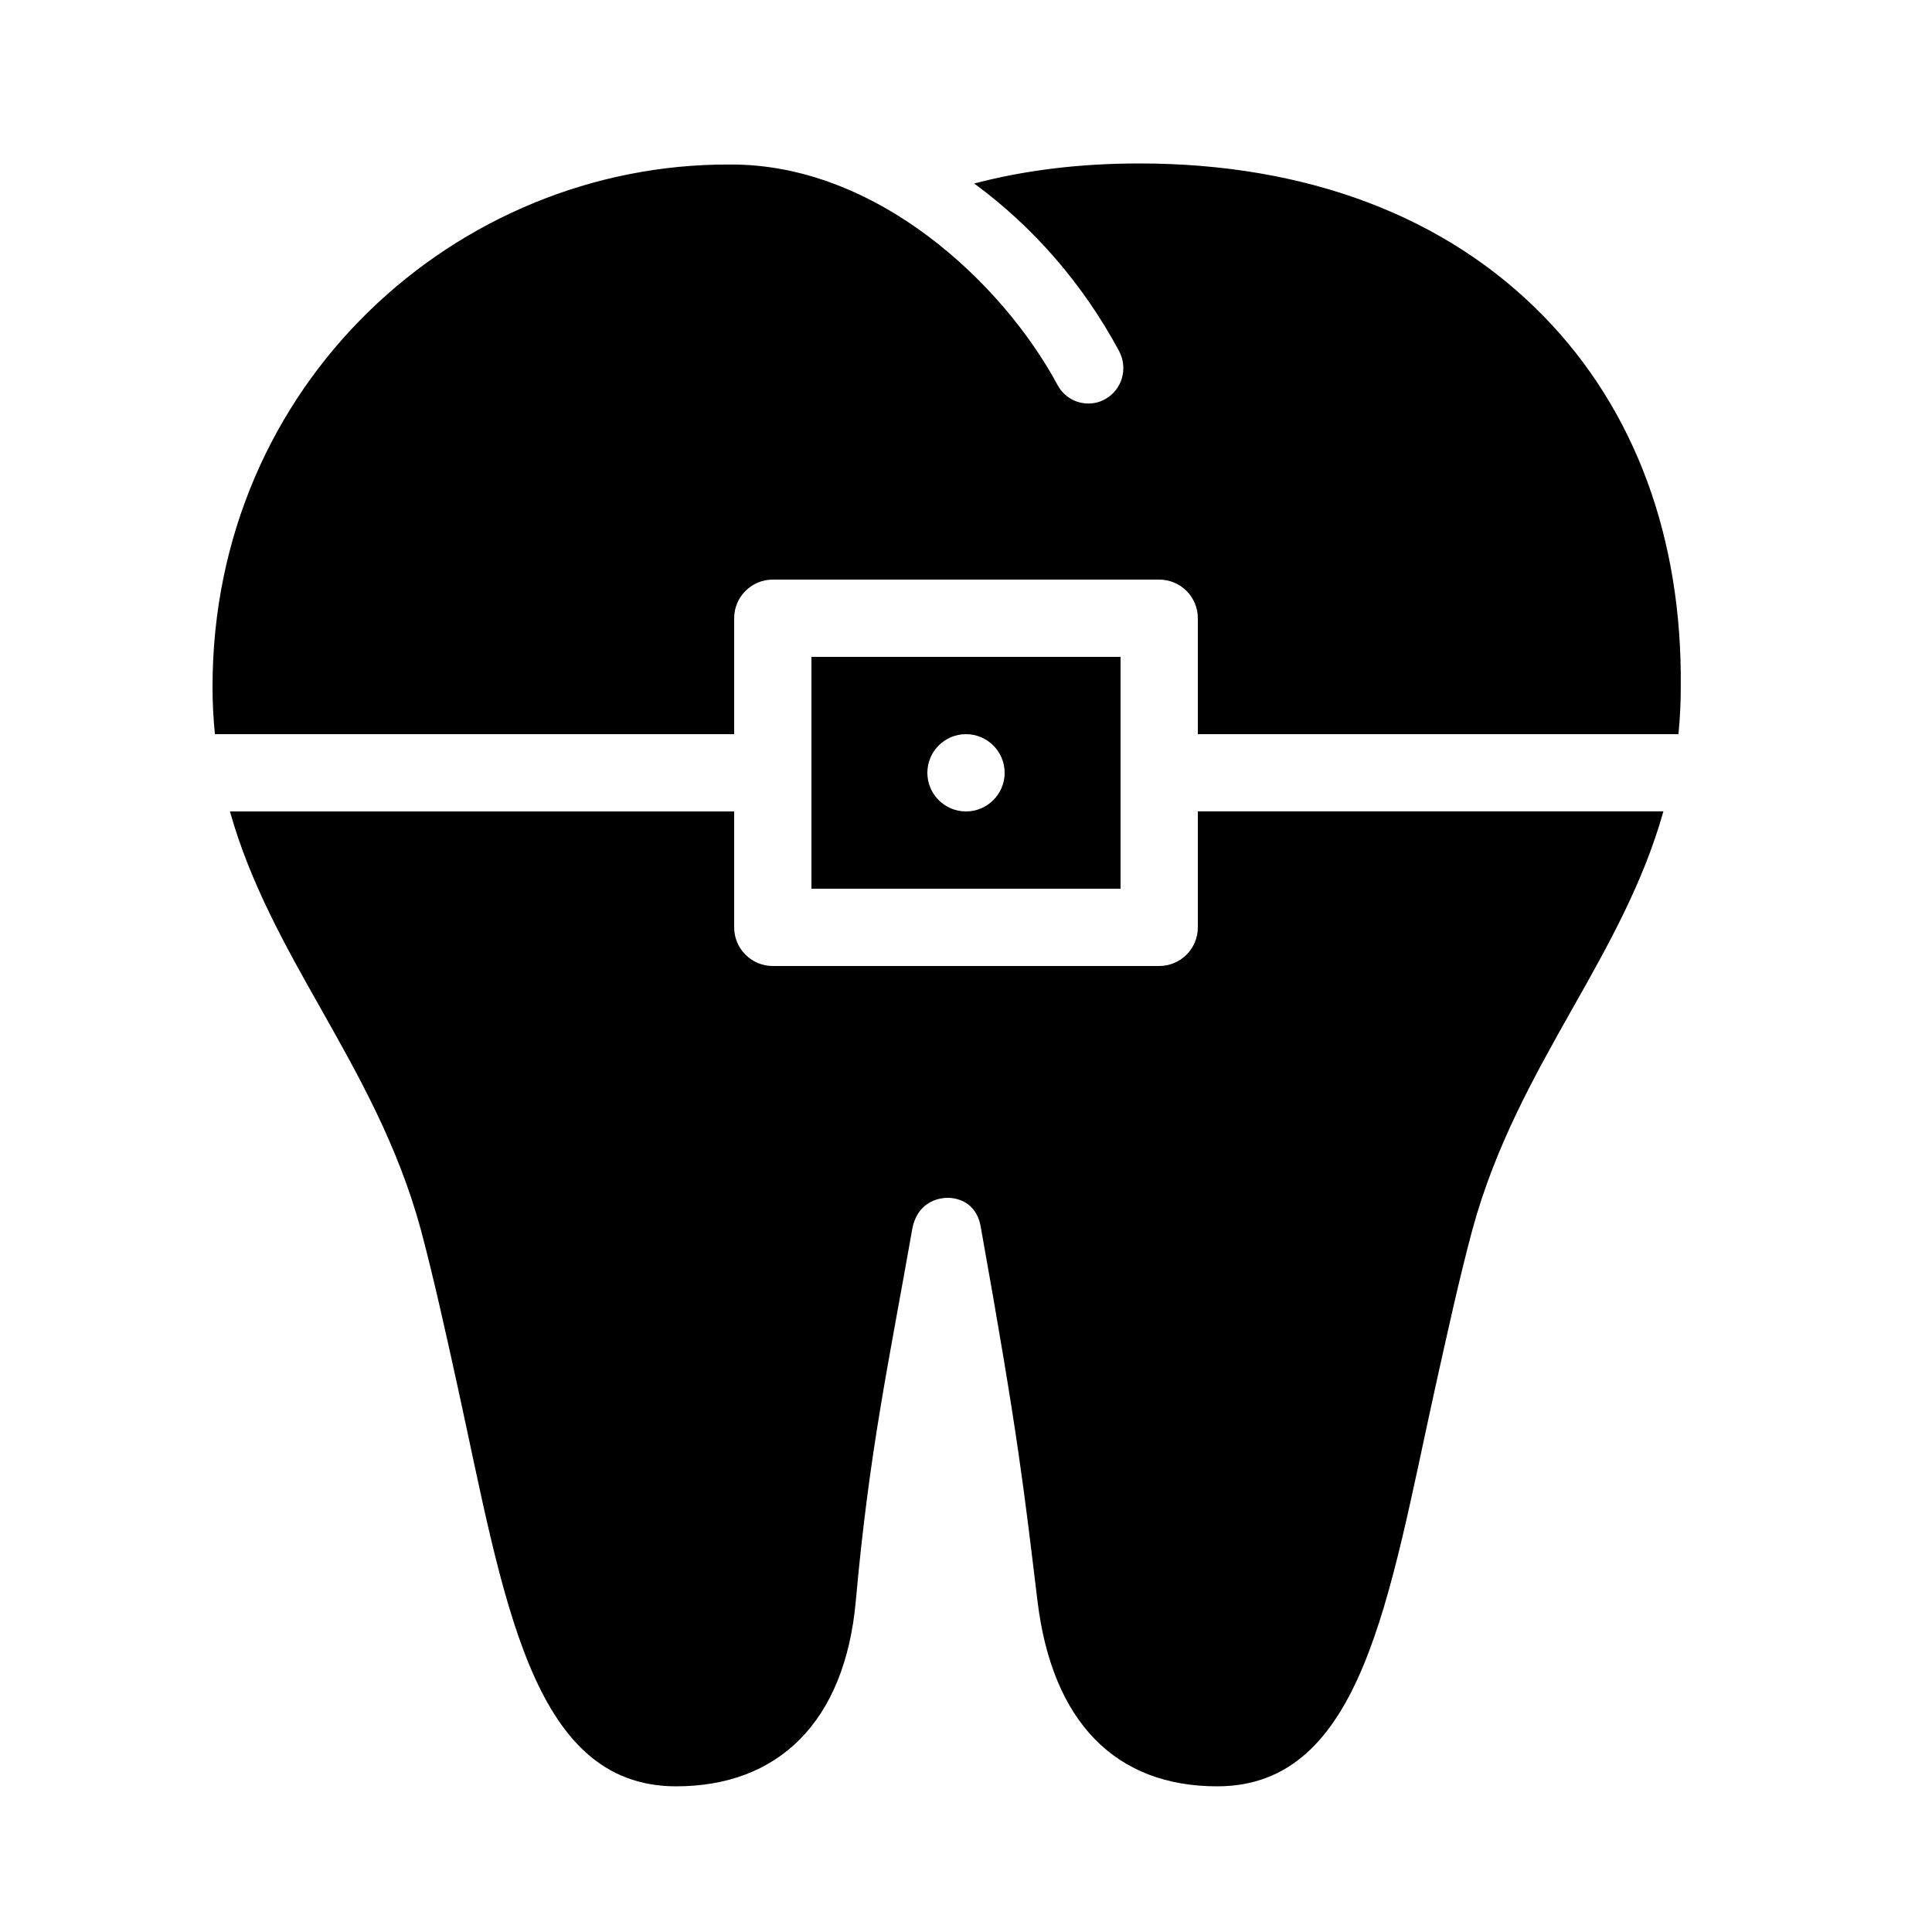 <?xml version="1.0"?><svg fill="#000000" xmlns="http://www.w3.org/2000/svg"  viewBox="0 0 50 50" width="50px" height="50px">    <path d="M 29.486 4.23 C 27.91 4.23 26.485 4.413 25.213 4.75 C 26.729 5.862 28.02 7.333 28.963 9.088 C 29.199 9.533 29.041 10.088 28.598 10.332 C 28.464 10.407 28.317 10.443 28.168 10.443 C 27.846 10.443 27.536 10.272 27.371 9.967 C 25.961 7.341 22.689 4.23 18.879 4.258 C 11.833 4.23 5.5 9.91 5.5 17.777 C 5.5 18.199 5.522 18.606 5.562 19 L 19 19 L 19 16 C 19 15.448 19.447 15 20 15 L 30 15 C 30.553 15 31 15.448 31 16 L 31 19 L 43.438 19 C 43.477 18.609 43.498 18.205 43.498 17.787 C 43.541 13.93 42.314 10.608 39.953 8.188 C 37.43 5.596 33.812 4.23 29.486 4.23 z M 21 17 L 21 23 L 29 23 L 29 17 L 21 17 z M 25 19 C 25.552 19 26 19.448 26 20 C 26 20.552 25.552 21 25 21 C 24.448 21 24 20.552 24 20 C 24 19.448 24.448 19 25 19 z M 31 20.998 L 31 21 L 31 24 C 31 24.552 30.553 25 30 25 L 20 25 C 19.447 25 19 24.552 19 24 L 19 21 L 5.951 21 C 6.468 22.841 7.365 24.446 8.303 26.104 C 9.282 27.841 10.297 29.637 10.891 31.822 C 11.237 33.124 11.542 34.517 11.838 35.861 C 13.036 41.322 13.718 46.23 17.5 46.23 C 20.129 46.23 21.865 44.577 22.148 41.434 C 22.499 37.536 22.987 35.341 23.613 31.785 C 23.729 31.205 24.16 31 24.531 31 L 24.549 31 C 24.715 31.004 25.266 31.068 25.383 31.76 C 26.355 37.18 26.5 38.551 26.85 41.434 C 27.23 44.567 28.871 46.23 31.5 46.23 C 35.264 46.23 35.946 41.339 37.145 35.904 C 37.449 34.541 37.755 33.13 38.105 31.824 C 38.702 29.635 39.716 27.839 40.695 26.102 C 41.633 24.443 42.532 22.837 43.049 20.998 L 31 20.998 z"/></svg>
